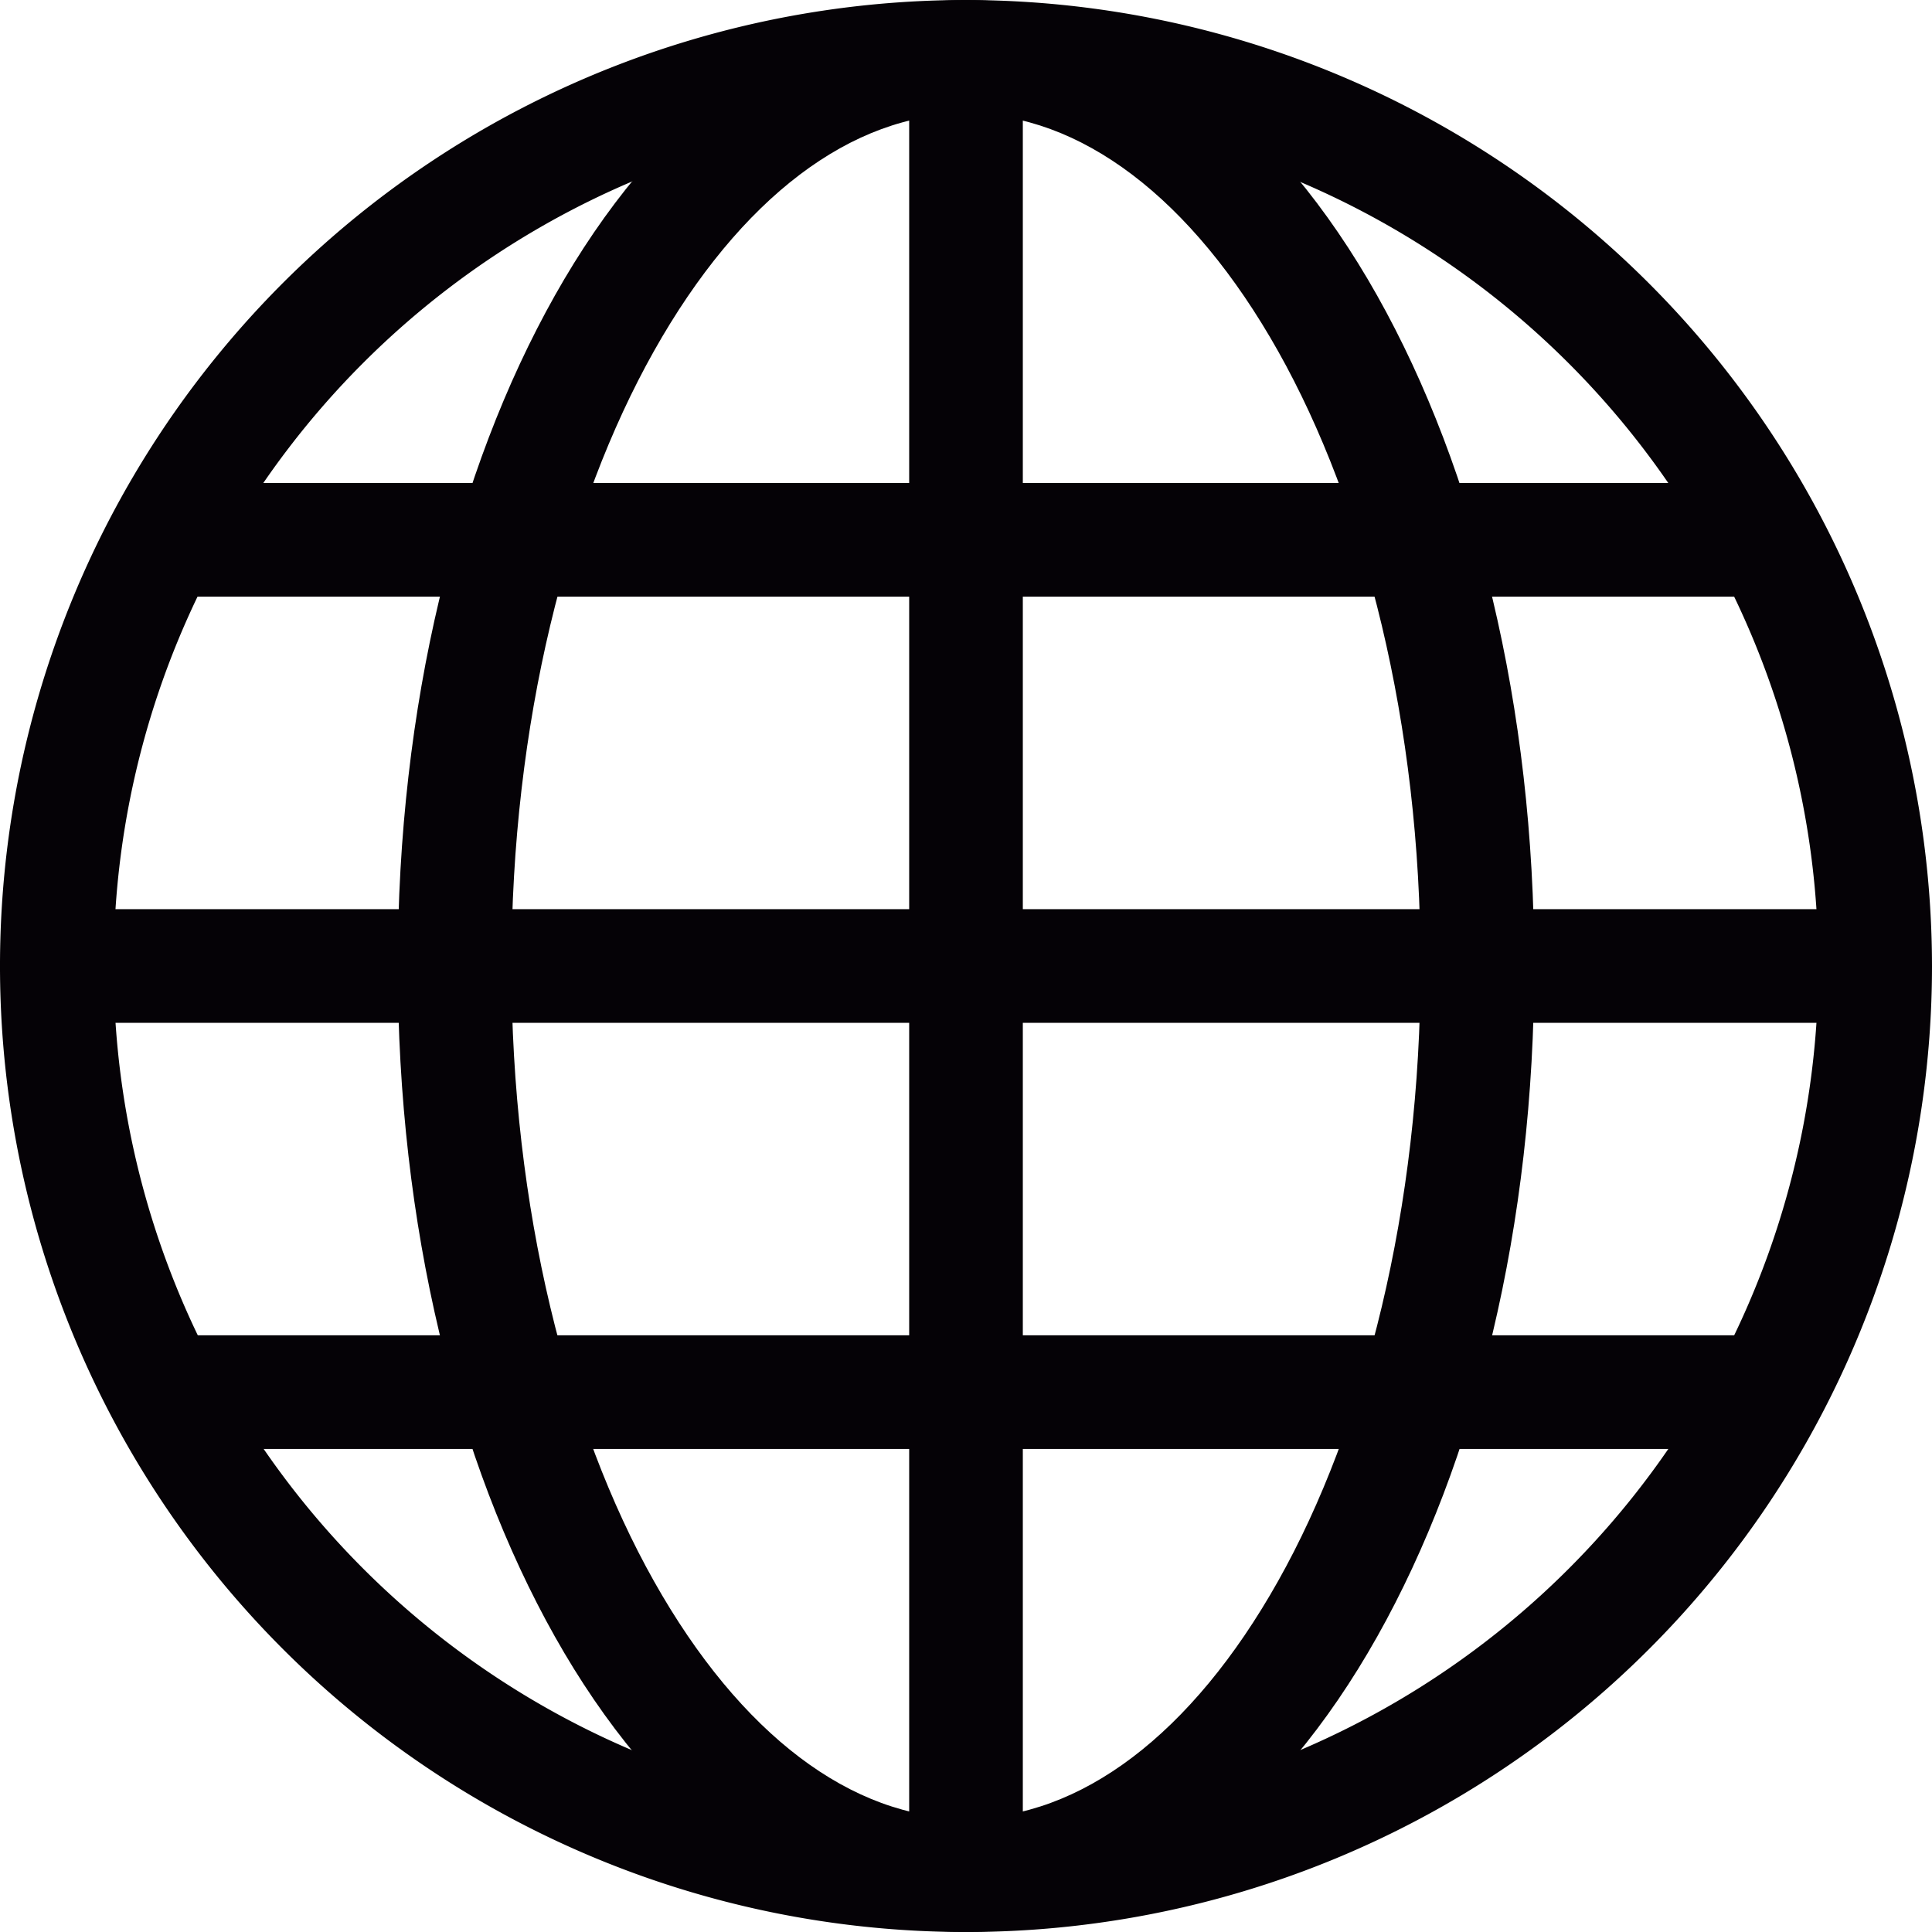 <svg id="Desktop" xmlns="http://www.w3.org/2000/svg" viewBox="0 0 119.34 119.34"><title>internacional</title><path d="M64.29,3.8a59.67,59.67,0,1,0,59.67,59.67A59.723,59.723,0,0,0,64.29,3.8Zm0,7.02a52.65,52.65,0,1,1-52.65,52.65A52.6,52.6,0,0,1,64.29,10.819Z" transform="translate(-4.62 -3.799)" style="fill:#050206"/><path d="M60.78,7.309v112.32H67.8V7.309H60.78Z" transform="translate(-4.62 -3.799)" style="fill:#050206"/><path d="M8.13,59.959v7.02H120.45v-7.02H8.13Z" transform="translate(-4.62 -3.799)" style="fill:#050206"/><path d="M64.29,3.8c-10.41,0-19.3,7.422-25.393,18.249S29.19,47.427,29.19,63.469,32.807,94.075,38.9,104.9s14.983,18.236,25.393,18.236,19.3-7.407,25.393-18.236S99.39,79.511,99.39,63.469s-3.617-30.593-9.707-41.421S74.7,3.8,64.29,3.8Zm0,7.02c7.037,0,13.935,5.173,19.278,14.671s8.8,23,8.8,37.979-3.46,28.495-8.8,37.993-12.24,14.657-19.278,14.657-13.935-5.159-19.278-14.657-8.8-23.018-8.8-37.993,3.46-28.481,8.8-37.979S57.253,10.819,64.29,10.819Z" transform="translate(-4.62 -3.799)" style="fill:#050206"/><path d="M13.4,33.634v7.02h101.79v-7.02H13.4Z" transform="translate(-4.62 -3.799)" style="fill:#050206"/><path d="M13.4,86.284V93.3h101.79v-7.02H13.4Z" transform="translate(-4.62 -3.799)" style="fill:#050206"/></svg>